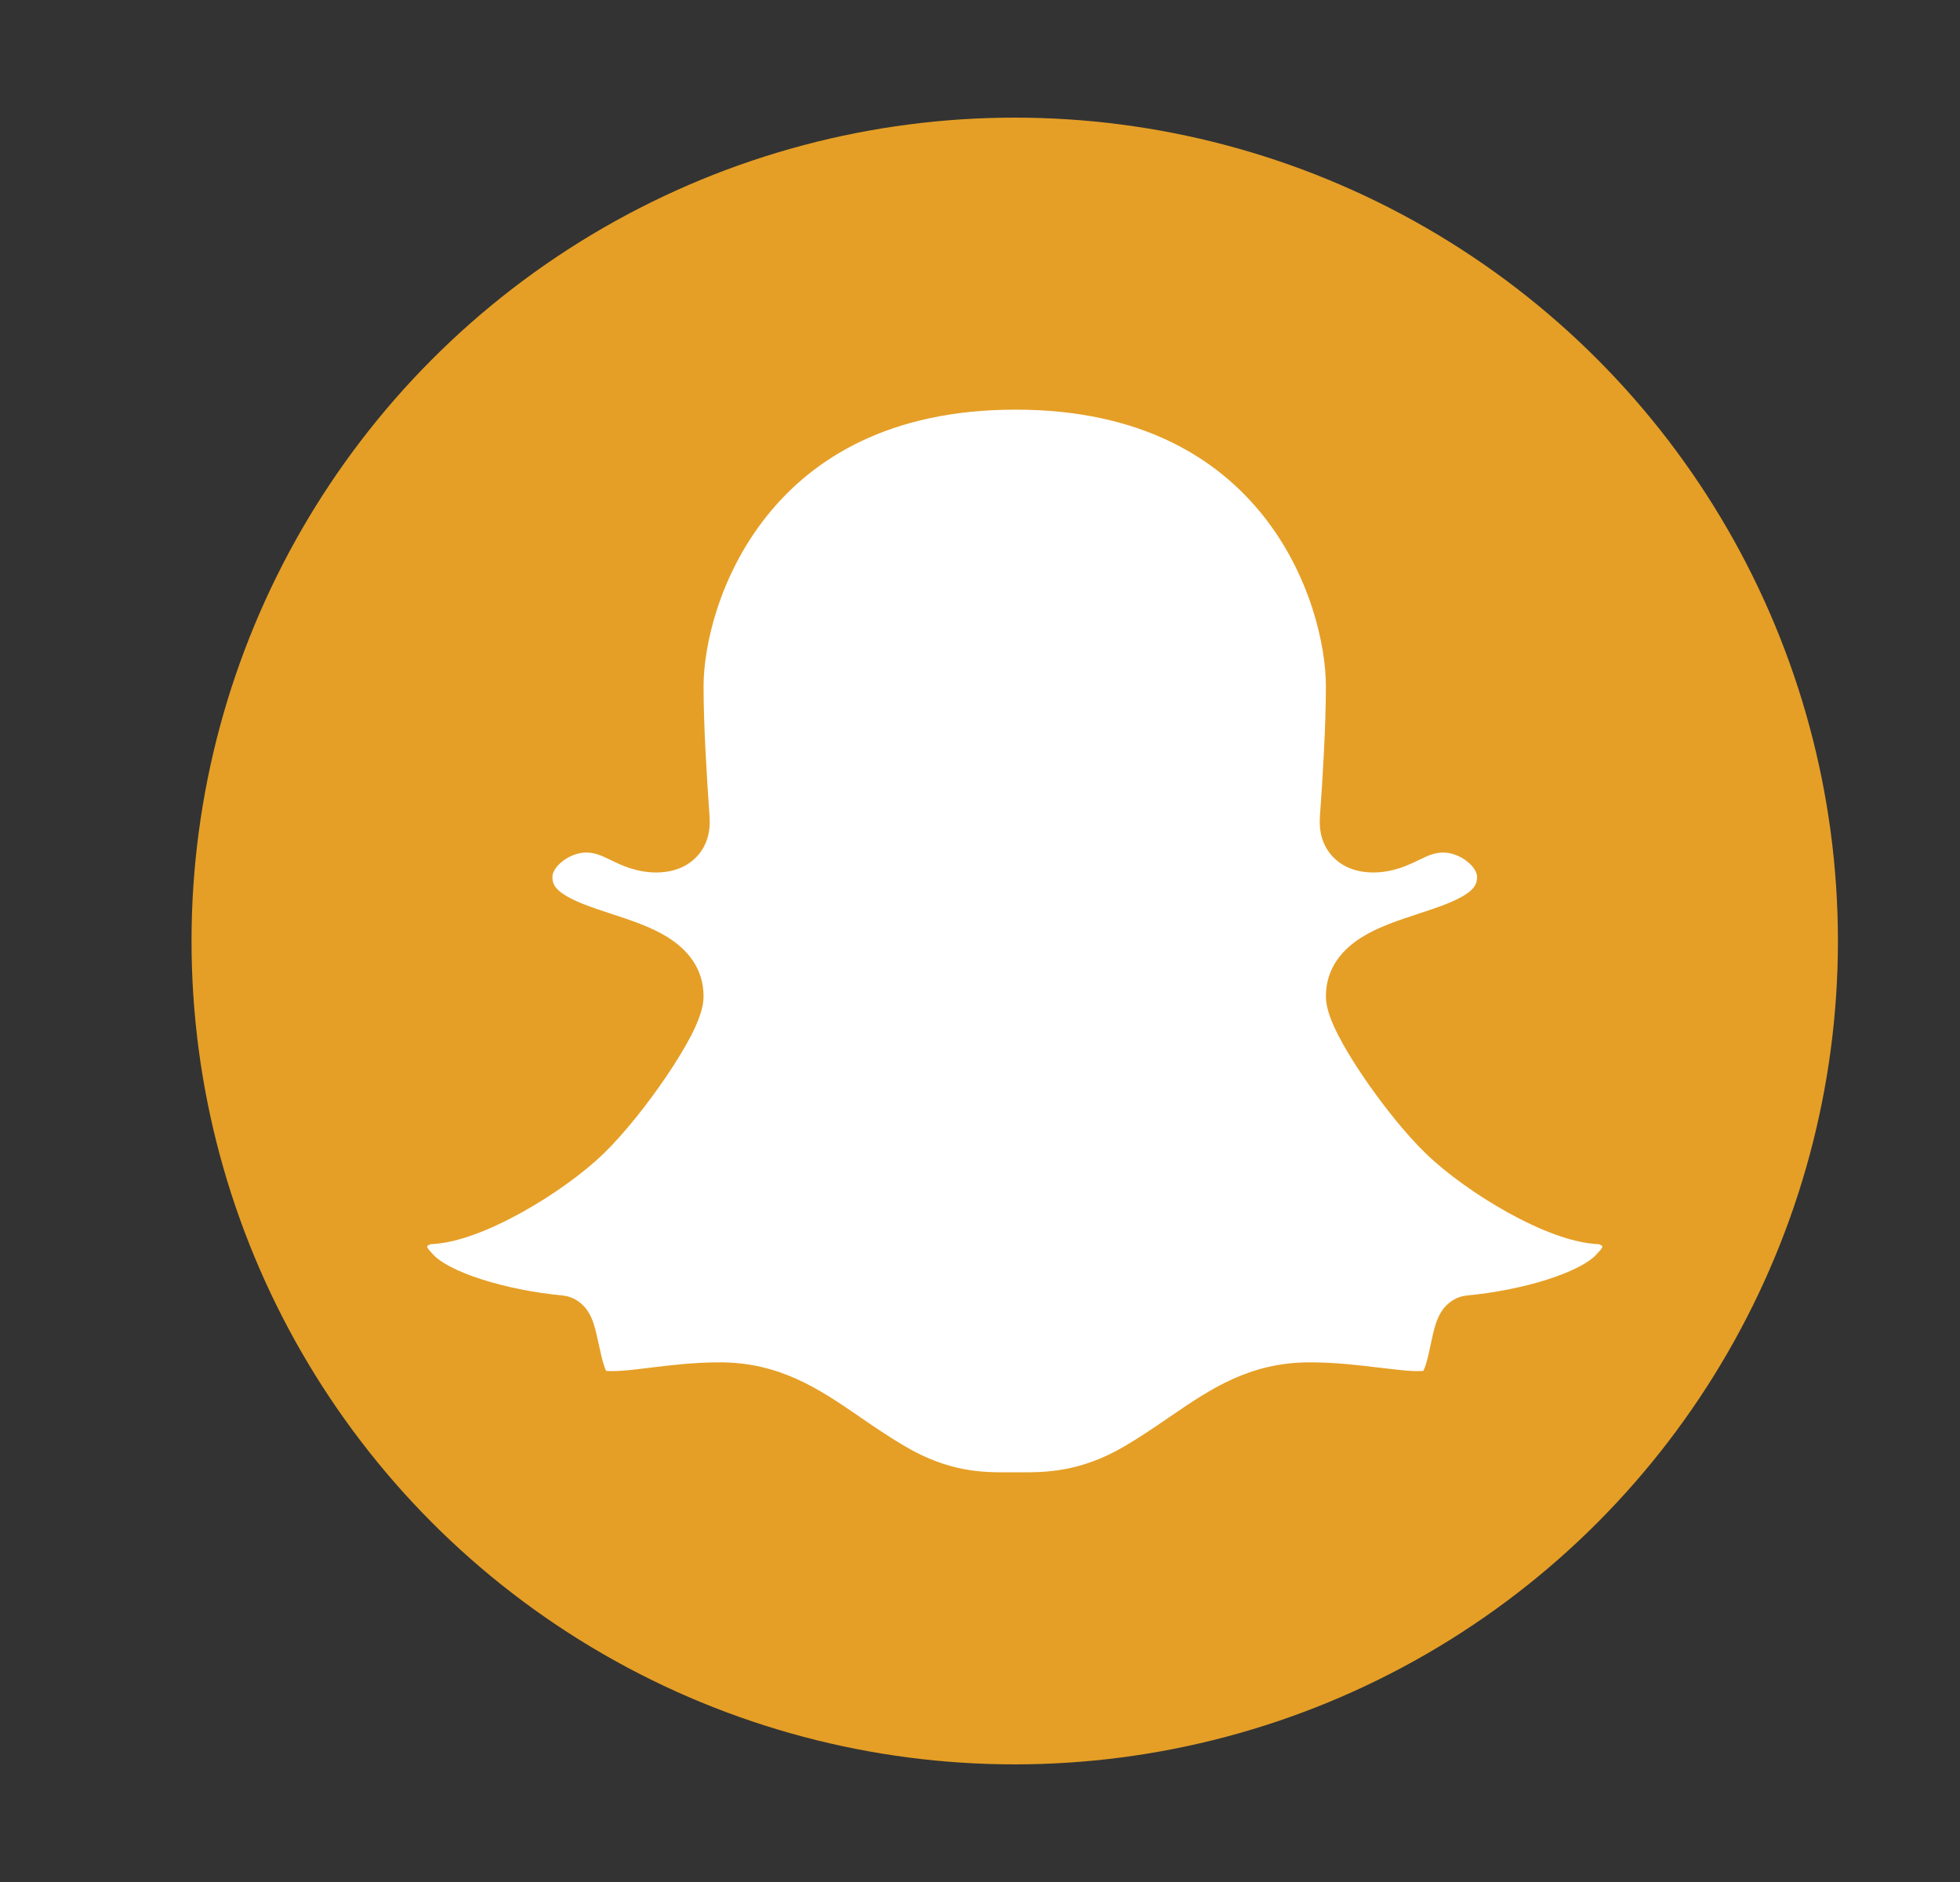 <svg width="25" height="24" viewBox="0 0 25 24" fill="none" xmlns="http://www.w3.org/2000/svg">
<rect x="0" y="0" width="25" height="24" fill="#333333" stroke="none"/>
<circle cx="12.943" cy="12" r="10.5" fill="#E59F26"/>
<path fill-rule="evenodd" clip-rule="evenodd" d="M16.712 6.139C15.988 5.227 14.793 4.5 12.952 4.5C11.375 4.516 8.221 5.388 8.221 8.755C8.221 9.247 8.26 9.906 8.294 10.391C8.254 10.379 8.204 10.357 8.126 10.32L8.115 10.315C7.977 10.248 7.767 10.147 7.475 10.147C7.18 10.147 6.895 10.263 6.683 10.434C6.473 10.605 6.293 10.866 6.293 11.183C6.293 11.579 6.516 11.842 6.776 12.01C7.008 12.16 7.299 12.255 7.53 12.331L7.553 12.339C7.8 12.42 7.982 12.482 8.107 12.559C8.204 12.62 8.219 12.658 8.22 12.695C8.219 12.7 8.216 12.711 8.21 12.729C8.196 12.767 8.174 12.817 8.142 12.881C8.077 13.007 7.983 13.162 7.871 13.328C7.644 13.662 7.368 14.005 7.162 14.203C6.958 14.399 6.625 14.642 6.275 14.836C6.102 14.932 5.933 15.011 5.782 15.066C5.625 15.123 5.511 15.144 5.44 15.144C5.384 15.144 5.335 15.155 5.314 15.161C5.284 15.168 5.254 15.178 5.223 15.19C5.163 15.212 5.091 15.246 5.019 15.294C4.883 15.386 4.693 15.571 4.693 15.863C4.693 16.015 4.729 16.144 4.79 16.256C4.845 16.354 4.914 16.428 4.954 16.471L4.96 16.477L4.971 16.489C5.191 16.726 5.555 16.89 5.909 17.003C6.213 17.101 6.553 17.173 6.884 17.216C6.888 17.238 6.893 17.261 6.899 17.286L6.9 17.294C6.921 17.392 6.949 17.523 6.99 17.642C7.028 17.756 7.097 17.923 7.24 18.043C7.421 18.195 7.658 18.21 7.812 18.209C7.978 18.209 8.172 18.185 8.356 18.163L8.371 18.161C8.63 18.13 8.901 18.098 9.181 18.098C9.693 18.098 10.021 18.311 10.535 18.663L10.538 18.665C10.717 18.787 10.916 18.923 11.143 19.057C11.902 19.506 12.519 19.502 12.868 19.5C12.892 19.5 12.913 19.499 12.934 19.499C12.955 19.499 12.977 19.5 13 19.5C13.35 19.502 13.983 19.506 14.743 19.057C14.97 18.923 15.169 18.787 15.347 18.665L15.351 18.663C15.865 18.311 16.193 18.098 16.705 18.098C16.985 18.098 17.256 18.13 17.514 18.161L17.53 18.163C17.714 18.185 17.907 18.209 18.073 18.209C18.228 18.21 18.465 18.195 18.646 18.043C18.788 17.923 18.858 17.756 18.896 17.642C18.937 17.523 18.965 17.392 18.985 17.294L18.987 17.286C18.992 17.261 18.997 17.238 19.002 17.216C19.333 17.173 19.673 17.101 19.977 17.003C20.33 16.89 20.695 16.726 20.915 16.489L20.926 16.477L20.932 16.471C20.972 16.428 21.041 16.354 21.095 16.256C21.157 16.144 21.193 16.015 21.193 15.863C21.193 15.571 21.003 15.386 20.866 15.294C20.795 15.246 20.723 15.212 20.663 15.19C20.632 15.178 20.601 15.168 20.572 15.161C20.55 15.155 20.502 15.144 20.446 15.144C20.375 15.144 20.261 15.123 20.104 15.066C19.953 15.011 19.783 14.932 19.61 14.836C19.261 14.642 18.927 14.399 18.724 14.203C18.517 14.005 18.241 13.662 18.015 13.328C17.903 13.162 17.809 13.007 17.744 12.881C17.712 12.817 17.689 12.767 17.676 12.729C17.669 12.711 17.666 12.7 17.665 12.695C17.667 12.658 17.682 12.62 17.779 12.559C17.904 12.482 18.085 12.42 18.332 12.339L18.355 12.331C18.586 12.255 18.878 12.16 19.11 12.01C19.37 11.842 19.593 11.579 19.593 11.183C19.593 10.866 19.413 10.605 19.203 10.434C18.991 10.263 18.706 10.147 18.41 10.147C18.119 10.147 17.909 10.248 17.77 10.315L17.76 10.32C17.681 10.357 17.632 10.379 17.592 10.391C17.626 9.906 17.665 9.247 17.665 8.755C17.665 8.088 17.422 7.034 16.712 6.139ZM9.78 6.58C9.179 7.332 8.974 8.225 8.974 8.755C8.974 9.247 9.015 9.931 9.051 10.421C9.062 10.584 9.029 10.774 8.887 10.924C8.743 11.077 8.547 11.126 8.372 11.126C8.12 11.126 7.927 11.034 7.805 10.975L7.79 10.968C7.653 10.902 7.581 10.872 7.475 10.872C7.379 10.872 7.261 10.913 7.168 10.989C7.073 11.065 7.046 11.14 7.046 11.183C7.046 11.27 7.078 11.332 7.196 11.409C7.336 11.499 7.535 11.567 7.796 11.653L7.819 11.661C8.036 11.732 8.304 11.819 8.516 11.951C8.754 12.1 8.974 12.338 8.974 12.705C8.974 12.801 8.947 12.894 8.922 12.964C8.895 13.04 8.858 13.121 8.817 13.201C8.735 13.361 8.624 13.543 8.502 13.723C8.259 14.082 7.951 14.469 7.694 14.715C7.435 14.965 7.046 15.245 6.652 15.463C6.453 15.573 6.246 15.672 6.046 15.744C5.867 15.809 5.674 15.859 5.49 15.867C5.485 15.869 5.48 15.871 5.475 15.874C5.466 15.878 5.458 15.883 5.451 15.888L5.447 15.89C5.448 15.895 5.449 15.899 5.45 15.902C5.451 15.907 5.453 15.911 5.455 15.916C5.463 15.929 5.474 15.943 5.52 15.993L5.532 16.006C5.616 16.096 5.821 16.212 6.146 16.316C6.456 16.415 6.823 16.487 7.169 16.52C7.343 16.536 7.443 16.644 7.485 16.703C7.528 16.763 7.553 16.826 7.568 16.868C7.596 16.95 7.617 17.05 7.634 17.129L7.636 17.141C7.659 17.249 7.679 17.341 7.705 17.418C7.715 17.445 7.723 17.466 7.731 17.481C7.747 17.483 7.772 17.485 7.809 17.485C7.968 17.484 8.128 17.461 8.286 17.442C8.538 17.411 8.85 17.373 9.181 17.373C9.948 17.373 10.454 17.719 10.943 18.053L10.971 18.072C11.152 18.196 11.333 18.32 11.537 18.44C12.112 18.779 12.549 18.777 12.868 18.775C12.891 18.775 12.913 18.775 12.934 18.775C12.955 18.775 12.977 18.775 12.999 18.775C13.322 18.777 13.774 18.779 14.349 18.44C14.553 18.32 14.734 18.196 14.915 18.072L14.942 18.053C15.431 17.719 15.938 17.373 16.705 17.373C17.035 17.373 17.348 17.411 17.6 17.442L17.608 17.442C17.812 17.467 17.961 17.485 18.077 17.485C18.113 17.485 18.139 17.483 18.155 17.481C18.163 17.466 18.171 17.445 18.18 17.418C18.206 17.341 18.226 17.249 18.249 17.141L18.252 17.129C18.269 17.05 18.29 16.95 18.318 16.868C18.332 16.826 18.357 16.763 18.401 16.703C18.443 16.644 18.543 16.536 18.716 16.52C19.063 16.487 19.429 16.415 19.739 16.316C20.065 16.212 20.27 16.096 20.353 16.006L20.366 15.993C20.412 15.944 20.423 15.929 20.43 15.916C20.433 15.911 20.435 15.907 20.436 15.902C20.437 15.899 20.438 15.895 20.438 15.89L20.435 15.888C20.428 15.883 20.42 15.878 20.411 15.874C20.406 15.871 20.401 15.869 20.396 15.867C20.211 15.859 20.018 15.809 19.84 15.744C19.64 15.672 19.433 15.573 19.234 15.463C18.84 15.245 18.451 14.965 18.191 14.715C17.935 14.469 17.627 14.082 17.384 13.723C17.262 13.543 17.151 13.361 17.068 13.201C17.027 13.121 16.991 13.04 16.964 12.964C16.939 12.894 16.912 12.801 16.912 12.705C16.912 12.338 17.132 12.1 17.37 11.951C17.581 11.819 17.85 11.732 18.067 11.661L18.09 11.653C18.351 11.567 18.55 11.499 18.689 11.409C18.808 11.332 18.84 11.27 18.84 11.183C18.84 11.14 18.812 11.065 18.718 10.989C18.625 10.913 18.507 10.872 18.41 10.872C18.305 10.872 18.233 10.902 18.095 10.968L18.081 10.975C17.958 11.034 17.766 11.126 17.514 11.126C17.339 11.126 17.143 11.077 16.999 10.924C16.857 10.774 16.824 10.584 16.835 10.421C16.87 9.931 16.912 9.247 16.912 8.755C16.912 8.223 16.71 7.33 16.113 6.579C15.531 5.844 14.557 5.224 12.952 5.224C11.346 5.224 10.367 5.845 9.78 6.58Z" fill="#E59F26"/>
<path fill-rule="evenodd" clip-rule="evenodd" d="M9.781 6.58C9.18 7.332 8.974 8.225 8.974 8.755C8.974 9.247 9.016 9.931 9.051 10.421C9.062 10.584 9.029 10.774 8.887 10.924C8.743 11.077 8.547 11.126 8.372 11.126C8.12 11.126 7.928 11.034 7.805 10.975L7.791 10.968C7.654 10.902 7.581 10.872 7.475 10.872C7.379 10.872 7.261 10.913 7.168 10.989C7.073 11.065 7.046 11.14 7.046 11.183C7.046 11.27 7.078 11.333 7.197 11.409C7.336 11.499 7.535 11.568 7.796 11.653L7.819 11.661C8.036 11.732 8.304 11.819 8.516 11.952C8.754 12.1 8.974 12.338 8.974 12.705C8.974 12.801 8.947 12.894 8.922 12.964C8.895 13.04 8.859 13.121 8.818 13.201C8.735 13.361 8.624 13.543 8.502 13.723C8.259 14.082 7.951 14.469 7.695 14.715C7.436 14.965 7.046 15.245 6.652 15.463C6.453 15.573 6.246 15.672 6.046 15.744C5.867 15.809 5.675 15.859 5.49 15.867C5.485 15.869 5.48 15.871 5.475 15.874C5.466 15.879 5.458 15.883 5.451 15.888L5.448 15.89C5.448 15.895 5.449 15.899 5.45 15.902C5.451 15.907 5.453 15.912 5.456 15.916C5.463 15.929 5.474 15.944 5.52 15.993L5.533 16.006C5.616 16.096 5.821 16.212 6.147 16.316C6.457 16.415 6.823 16.487 7.17 16.52C7.343 16.536 7.443 16.644 7.485 16.703C7.529 16.763 7.553 16.826 7.568 16.868C7.596 16.95 7.617 17.05 7.634 17.129L7.637 17.141C7.66 17.249 7.68 17.341 7.706 17.418C7.715 17.445 7.723 17.466 7.731 17.482C7.747 17.483 7.773 17.485 7.809 17.485C7.969 17.484 8.128 17.461 8.286 17.442C8.538 17.411 8.851 17.373 9.181 17.373C9.948 17.373 10.455 17.719 10.944 18.053L10.971 18.072C11.152 18.196 11.333 18.32 11.537 18.44C12.112 18.78 12.549 18.777 12.869 18.775C12.891 18.775 12.913 18.775 12.934 18.775C12.955 18.775 12.977 18.775 13 18.775C13.323 18.777 13.774 18.779 14.349 18.44C14.553 18.32 14.734 18.196 14.915 18.072L14.943 18.053C15.432 17.719 15.938 17.373 16.705 17.373C17.036 17.373 17.348 17.411 17.601 17.442L17.608 17.442C17.812 17.467 17.962 17.485 18.077 17.485C18.114 17.485 18.139 17.483 18.155 17.482C18.163 17.466 18.171 17.445 18.181 17.418C18.207 17.341 18.227 17.249 18.25 17.141L18.252 17.129C18.269 17.05 18.29 16.95 18.318 16.868C18.333 16.826 18.358 16.763 18.401 16.703C18.444 16.644 18.543 16.536 18.717 16.52C19.063 16.487 19.43 16.415 19.739 16.316C20.065 16.212 20.27 16.096 20.354 16.006L20.366 15.993C20.412 15.944 20.424 15.929 20.431 15.916C20.433 15.912 20.435 15.907 20.436 15.902C20.437 15.899 20.438 15.895 20.439 15.89L20.435 15.888C20.428 15.883 20.42 15.879 20.412 15.874C20.406 15.871 20.401 15.869 20.396 15.867C20.212 15.859 20.019 15.809 19.84 15.744C19.64 15.672 19.433 15.573 19.234 15.463C18.84 15.245 18.451 14.965 18.192 14.715C17.935 14.469 17.627 14.082 17.384 13.723C17.262 13.543 17.151 13.361 17.069 13.201C17.028 13.121 16.991 13.04 16.964 12.964C16.939 12.894 16.912 12.801 16.912 12.705C16.912 12.338 17.132 12.1 17.37 11.952C17.582 11.819 17.85 11.732 18.067 11.661L18.09 11.653C18.351 11.568 18.55 11.499 18.69 11.409C18.808 11.333 18.84 11.27 18.84 11.183C18.84 11.14 18.813 11.065 18.718 10.989C18.625 10.913 18.507 10.872 18.411 10.872C18.305 10.872 18.233 10.902 18.096 10.968L18.081 10.975C17.959 11.034 17.766 11.126 17.514 11.126C17.339 11.126 17.143 11.077 16.999 10.924C16.857 10.774 16.824 10.584 16.835 10.421C16.871 9.931 16.912 9.247 16.912 8.755C16.912 8.223 16.71 7.33 16.114 6.579C15.531 5.845 14.557 5.224 12.952 5.224C11.346 5.224 10.368 5.845 9.781 6.58Z" fill="white"/>
</svg>
